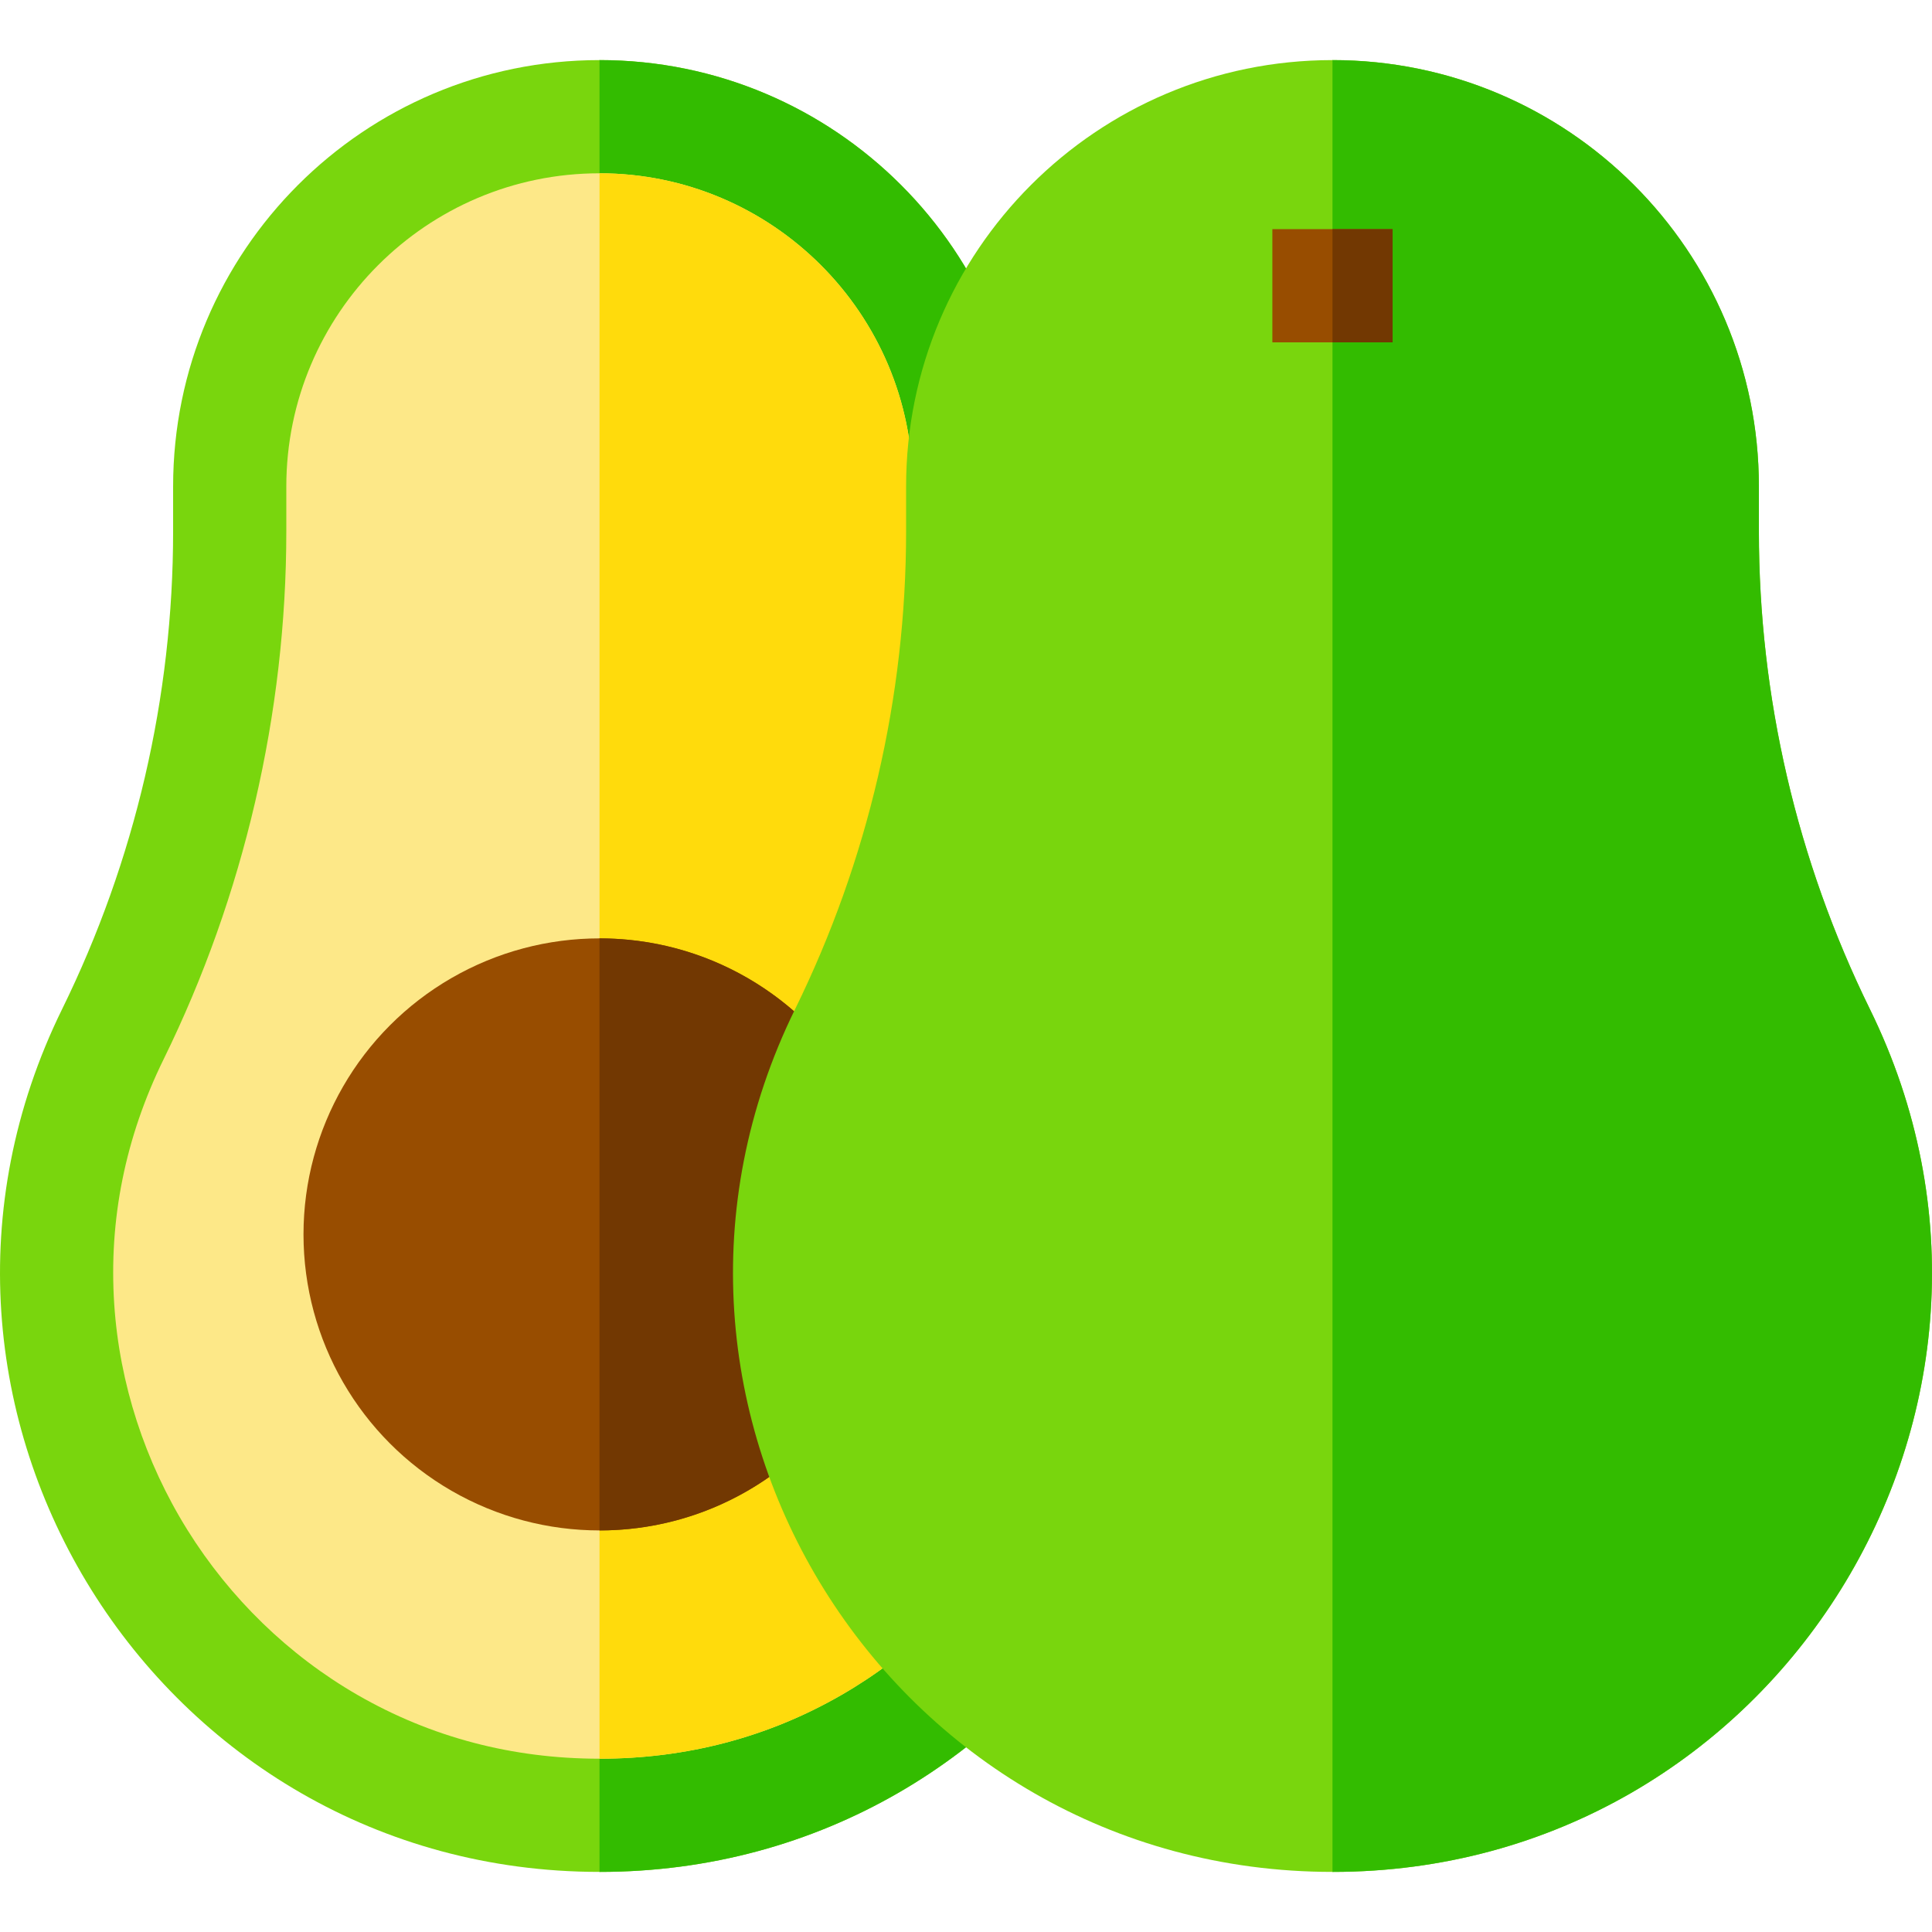 <?xml version="1.0" encoding="iso-8859-1"?>
<!-- Generator: Adobe Illustrator 19.0.0, SVG Export Plug-In . SVG Version: 6.00 Build 0)  -->
<svg version="1.1" id="Capa_1" xmlns="http://www.w3.org/2000/svg" xmlns:xlink="http://www.w3.org/1999/xlink" x="0px" y="0px"
	 viewBox="0 0 512.002 512.002" style="enable-background:new 0 0 512.002 512.002;" xml:space="preserve">
<path style="fill:#79D60D;" d="M158.878,15.925L158.878,15.925c-62.409,0-113.001,50.592-113.001,113v11.888
	c0,43.904-10.065,87.224-29.422,126.631l0,0C-35.334,372.878,41.41,496.076,158.877,496.076h0.001
	c117.467,0,194.211-123.198,142.422-228.632l0,0c-19.356-39.407-29.421-82.727-29.421-126.631v-11.888
	C271.878,66.517,221.286,15.925,158.878,15.925L158.878,15.925z"/>
<path style="fill:#33BC00;" d="M158.878,15.925L158.878,15.925c0,66.076,0,389.659,0,480.153h0.001
	c117.467,0,194.211-123.198,142.422-228.632l0,0c-19.356-39.407-29.421-82.727-29.421-126.631v-11.888
	C271.878,66.517,221.286,15.925,158.878,15.925L158.878,15.925z"/>
<path style="fill:#FDE888;" d="M158.878,45.925c45.767,0,83,37.234,83,83v11.888c0,48.217,11.236,96.58,32.495,139.858
	c10.181,20.726,14.59,42.594,13.106,64.994c-1.39,20.977-8.092,41.646-19.383,59.771s-26.887,33.254-45.103,43.75
	c-19.452,11.208-41.024,16.891-64.116,16.891s-44.663-5.683-64.115-16.891c-18.216-10.496-33.812-25.624-45.103-43.749
	s-17.994-38.794-19.383-59.771c-1.484-22.401,2.926-44.268,13.106-64.995c21.258-43.278,32.495-91.641,32.495-139.858v-11.888
	C75.877,83.159,113.111,45.925,158.878,45.925"/>
<path style="fill:#FFDB0C;" d="M158.878,45.925c45.767,0,83,37.234,83,83v11.888c0,48.217,11.236,96.58,32.495,139.858
	c10.181,20.726,14.59,42.594,13.106,64.994c-1.39,20.977-8.092,41.646-19.383,59.771s-26.887,33.254-45.103,43.75
	c-19.452,11.208-41.024,16.891-64.116,16.891C158.877,442.001,158.878,103.001,158.878,45.925"/>
<circle style="fill:#984D00;" cx="158.881" cy="327.131" r="78.45"/>
<path style="fill:#723802;" d="M158.878,248.681c0,29.236,0,98.32,0,156.903c43.327,0,78.451-35.124,78.451-78.451
	S202.205,248.681,158.878,248.681z"/>
<path style="fill:#79D60D;" d="M466.125,140.813v-11.888c0-62.408-50.592-113-113-113l0,0c-62.408,0-113,50.592-113,113v11.888
	c0,43.904-10.065,87.224-29.421,126.631l0,0c-51.789,105.434,24.955,228.632,142.422,228.632l0,0
	c117.467,0,194.211-123.198,142.422-228.632l0,0C476.19,228.038,466.125,184.718,466.125,140.813z"/>
<path style="fill:#33BC00;" d="M353.124,15.925L353.124,15.925c0,66.076,0,389.659,0,480.153h0.001
	c117.467,0,194.211-123.198,142.422-228.632l0,0c-19.356-39.407-29.421-82.727-29.421-126.631v-11.888
	C466.125,66.517,415.533,15.925,353.124,15.925L353.124,15.925z"/>
<rect x="337.191" y="60.724" style="fill:#984D00;" width="31.867" height="30"/>
<rect x="353.121" y="60.724" style="fill:#723802;" width="15.934" height="30"/>
<g>
</g>
<g>
</g>
<g>
</g>
<g>
</g>
<g>
</g>
<g>
</g>
<g>
</g>
<g>
</g>
<g>
</g>
<g>
</g>
<g>
</g>
<g>
</g>
<g>
</g>
<g>
</g>
<g>
</g>
</svg>
